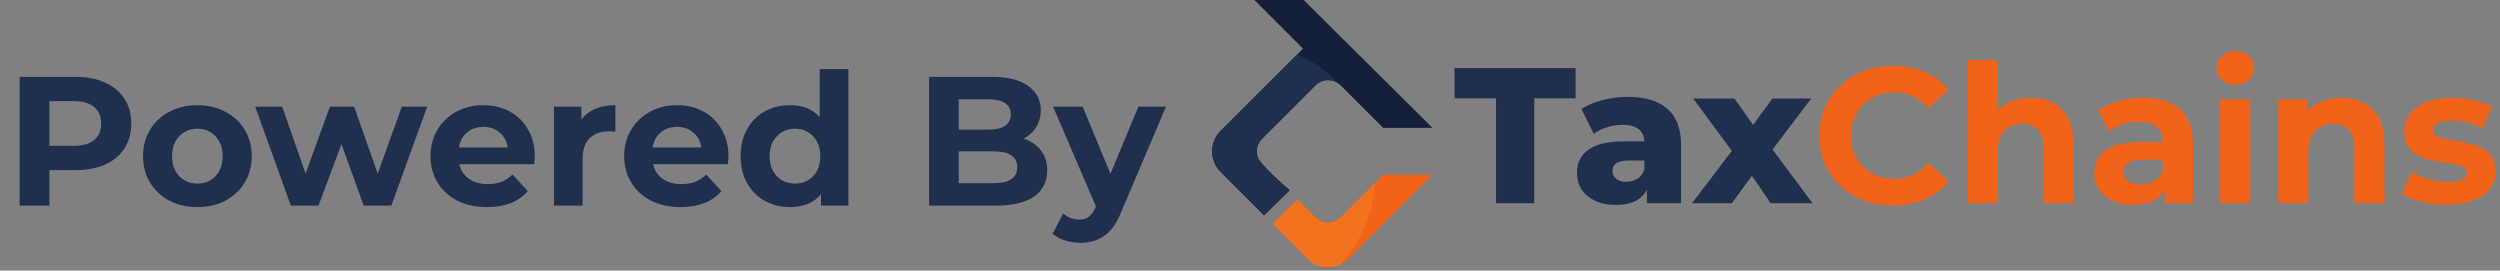 <svg viewBox="0 0 231 25" fill="none" xmlns="http://www.w3.org/2000/svg">
	<rect x="0" y="0" width="231" height="25" fill="#808080" stroke="none"/>
	<path d="M6.964 7.1C8.018 7.1 8.93 7.276 9.701 7.627C10.483 7.978 11.084 8.477 11.503 9.123C11.922 9.769 12.132 10.534 12.132 11.418C12.132 12.291 11.922 13.056 11.503 13.713C11.084 14.359 10.483 14.858 9.701 15.209C8.93 15.549 8.018 15.719 6.964 15.719H4.567V19H1.813V7.1H6.964ZM6.811 13.475C7.638 13.475 8.267 13.299 8.698 12.948C9.129 12.585 9.344 12.075 9.344 11.418C9.344 10.749 9.129 10.239 8.698 9.888C8.267 9.525 7.638 9.344 6.811 9.344H4.567V13.475H6.811ZM18.246 19.136C17.283 19.136 16.416 18.938 15.645 18.541C14.886 18.133 14.291 17.572 13.86 16.858C13.43 16.144 13.214 15.334 13.214 14.427C13.214 13.52 13.43 12.71 13.86 11.996C14.291 11.282 14.886 10.727 15.645 10.33C16.416 9.922 17.283 9.718 18.246 9.718C19.21 9.718 20.071 9.922 20.83 10.33C21.59 10.727 22.185 11.282 22.615 11.996C23.046 12.71 23.261 13.52 23.261 14.427C23.261 15.334 23.046 16.144 22.615 16.858C22.185 17.572 21.59 18.133 20.83 18.541C20.071 18.938 19.21 19.136 18.246 19.136ZM18.246 16.96C18.926 16.96 19.482 16.733 19.912 16.28C20.354 15.815 20.575 15.198 20.575 14.427C20.575 13.656 20.354 13.044 19.912 12.591C19.482 12.126 18.926 11.894 18.246 11.894C17.566 11.894 17.005 12.126 16.563 12.591C16.121 13.044 15.9 13.656 15.9 14.427C15.9 15.198 16.121 15.815 16.563 16.28C17.005 16.733 17.566 16.96 18.246 16.96ZM39.473 9.854L36.158 19H33.608L31.551 13.322L29.426 19H26.876L23.578 9.854H26.077L28.236 16.042L30.48 9.854H32.724L34.9 16.042L37.127 9.854H39.473ZM49.416 14.461C49.416 14.495 49.399 14.733 49.365 15.175H42.446C42.571 15.742 42.865 16.189 43.33 16.518C43.795 16.847 44.373 17.011 45.064 17.011C45.54 17.011 45.959 16.943 46.322 16.807C46.696 16.66 47.042 16.433 47.359 16.127L48.77 17.657C47.909 18.643 46.651 19.136 44.996 19.136C43.965 19.136 43.052 18.938 42.259 18.541C41.466 18.133 40.854 17.572 40.423 16.858C39.992 16.144 39.777 15.334 39.777 14.427C39.777 13.532 39.987 12.727 40.406 12.013C40.837 11.288 41.42 10.727 42.157 10.33C42.905 9.922 43.738 9.718 44.656 9.718C45.551 9.718 46.362 9.911 47.087 10.296C47.812 10.681 48.379 11.237 48.787 11.962C49.206 12.676 49.416 13.509 49.416 14.461ZM44.673 11.724C44.072 11.724 43.568 11.894 43.16 12.234C42.752 12.574 42.503 13.039 42.412 13.628H46.917C46.826 13.05 46.577 12.591 46.169 12.251C45.761 11.9 45.262 11.724 44.673 11.724ZM53.715 11.061C54.032 10.619 54.457 10.285 54.989 10.058C55.533 9.831 56.157 9.718 56.859 9.718V12.166C56.565 12.143 56.367 12.132 56.264 12.132C55.505 12.132 54.91 12.347 54.48 12.778C54.049 13.197 53.834 13.832 53.834 14.682V19H51.181V9.854H53.715V11.061ZM67.312 14.461C67.312 14.495 67.295 14.733 67.261 15.175H60.342C60.467 15.742 60.762 16.189 61.226 16.518C61.691 16.847 62.269 17.011 62.96 17.011C63.436 17.011 63.856 16.943 64.218 16.807C64.592 16.66 64.938 16.433 65.255 16.127L66.666 17.657C65.805 18.643 64.547 19.136 62.892 19.136C61.861 19.136 60.949 18.938 60.155 18.541C59.362 18.133 58.75 17.572 58.319 16.858C57.889 16.144 57.673 15.334 57.673 14.427C57.673 13.532 57.883 12.727 58.302 12.013C58.733 11.288 59.317 10.727 60.053 10.33C60.801 9.922 61.634 9.718 62.552 9.718C63.448 9.718 64.258 9.911 64.983 10.296C65.709 10.681 66.275 11.237 66.683 11.962C67.103 12.676 67.312 13.509 67.312 14.461ZM62.569 11.724C61.969 11.724 61.464 11.894 61.056 12.234C60.648 12.574 60.399 13.039 60.308 13.628H64.813C64.723 13.05 64.473 12.591 64.065 12.251C63.657 11.9 63.159 11.724 62.569 11.724ZM78.394 6.386V19H75.861V17.946C75.204 18.739 74.252 19.136 73.005 19.136C72.144 19.136 71.362 18.943 70.659 18.558C69.968 18.173 69.424 17.623 69.027 16.909C68.63 16.195 68.432 15.368 68.432 14.427C68.432 13.486 68.63 12.659 69.027 11.945C69.424 11.231 69.968 10.681 70.659 10.296C71.362 9.911 72.144 9.718 73.005 9.718C74.172 9.718 75.085 10.086 75.742 10.823V6.386H78.394ZM73.464 16.96C74.133 16.96 74.688 16.733 75.13 16.28C75.572 15.815 75.793 15.198 75.793 14.427C75.793 13.656 75.572 13.044 75.13 12.591C74.688 12.126 74.133 11.894 73.464 11.894C72.784 11.894 72.223 12.126 71.781 12.591C71.339 13.044 71.118 13.656 71.118 14.427C71.118 15.198 71.339 15.815 71.781 16.28C72.223 16.733 72.784 16.96 73.464 16.96ZM94.588 12.812C95.268 13.027 95.801 13.39 96.186 13.9C96.571 14.399 96.764 15.016 96.764 15.753C96.764 16.796 96.356 17.6 95.54 18.167C94.735 18.722 93.557 19 92.004 19H85.85V7.1H91.664C93.115 7.1 94.225 7.378 94.996 7.933C95.778 8.488 96.169 9.242 96.169 10.194C96.169 10.772 96.027 11.288 95.744 11.741C95.472 12.194 95.087 12.551 94.588 12.812ZM88.587 9.174V11.979H91.324C92.004 11.979 92.52 11.86 92.871 11.622C93.222 11.384 93.398 11.033 93.398 10.568C93.398 10.103 93.222 9.758 92.871 9.531C92.52 9.293 92.004 9.174 91.324 9.174H88.587ZM91.8 16.926C92.525 16.926 93.069 16.807 93.432 16.569C93.806 16.331 93.993 15.963 93.993 15.464C93.993 14.478 93.262 13.985 91.8 13.985H88.587V16.926H91.8ZM107.74 9.854L103.609 19.561C103.19 20.615 102.668 21.357 102.045 21.788C101.433 22.219 100.691 22.434 99.818 22.434C99.342 22.434 98.872 22.36 98.407 22.213C97.942 22.066 97.563 21.862 97.268 21.601L98.237 19.714C98.441 19.895 98.673 20.037 98.934 20.139C99.206 20.241 99.472 20.292 99.733 20.292C100.096 20.292 100.39 20.201 100.617 20.02C100.844 19.85 101.048 19.561 101.229 19.153L101.263 19.068L97.302 9.854H100.039L102.606 16.059L105.19 9.854H107.74Z" fill="#1F304F" />
	<path d="M138.232 9.088H134.396V6.287H145.582V9.088H141.764V18.776H138.232V9.088ZM150.389 8.946C151.994 8.946 153.219 9.314 154.064 10.052C154.908 10.777 155.331 11.895 155.331 13.406V18.776H152.173V17.527C151.685 18.467 150.734 18.937 149.318 18.937C148.569 18.937 147.921 18.806 147.374 18.544C146.826 18.282 146.41 17.932 146.125 17.491C145.851 17.04 145.714 16.528 145.714 15.957C145.714 15.041 146.065 14.334 146.767 13.834C147.469 13.323 148.551 13.067 150.014 13.067H151.941C151.881 12.044 151.198 11.533 149.889 11.533C149.425 11.533 148.955 11.61 148.48 11.764C148.004 11.907 147.6 12.109 147.267 12.371L146.125 10.07C146.66 9.713 147.308 9.439 148.069 9.249C148.843 9.047 149.616 8.946 150.389 8.946ZM150.264 16.796C150.656 16.796 151.001 16.701 151.299 16.51C151.596 16.32 151.81 16.04 151.941 15.672V14.833H150.478C149.491 14.833 148.997 15.16 148.997 15.814C148.997 16.112 149.11 16.35 149.336 16.528C149.562 16.706 149.871 16.796 150.264 16.796ZM163.608 18.776L161.877 16.243L160.022 18.776H156.346L160.022 13.941L156.453 9.106H160.271L161.984 11.55L163.768 9.106H167.354L163.786 13.816L167.479 18.776H163.608Z" fill="#1F304F" />
	<path d="M174.886 18.99C173.613 18.99 172.459 18.717 171.425 18.169C170.402 17.61 169.593 16.843 168.998 15.868C168.415 14.881 168.124 13.769 168.124 12.532C168.124 11.295 168.415 10.188 168.998 9.213C169.593 8.226 170.402 7.459 171.425 6.912C172.459 6.353 173.619 6.073 174.904 6.073C175.986 6.073 176.961 6.263 177.83 6.644C178.71 7.025 179.447 7.572 180.042 8.285L178.186 9.998C177.342 9.023 176.295 8.535 175.046 8.535C174.273 8.535 173.583 8.708 172.977 9.053C172.37 9.386 171.894 9.855 171.55 10.462C171.216 11.069 171.05 11.759 171.05 12.532C171.05 13.305 171.216 13.995 171.55 14.601C171.894 15.208 172.37 15.684 172.977 16.029C173.583 16.362 174.273 16.528 175.046 16.528C176.295 16.528 177.342 16.035 178.186 15.047L180.042 16.76C179.447 17.486 178.71 18.039 177.83 18.419C176.949 18.8 175.968 18.99 174.886 18.99ZM187.631 9.035C188.821 9.035 189.779 9.392 190.504 10.105C191.242 10.819 191.61 11.877 191.61 13.281V18.776H188.827V13.709C188.827 12.948 188.66 12.383 188.327 12.014C187.994 11.634 187.513 11.443 186.882 11.443C186.18 11.443 185.622 11.663 185.205 12.104C184.789 12.532 184.58 13.174 184.58 14.03V18.776H181.797V5.538H184.58V10.177C184.949 9.808 185.395 9.528 185.918 9.338C186.442 9.136 187.013 9.035 187.631 9.035ZM198.005 9.035C199.491 9.035 200.633 9.392 201.43 10.105C202.227 10.807 202.626 11.871 202.626 13.299V18.776H200.021V17.581C199.497 18.473 198.522 18.919 197.095 18.919C196.357 18.919 195.715 18.794 195.168 18.544C194.633 18.294 194.222 17.949 193.937 17.509C193.651 17.069 193.509 16.57 193.509 16.011C193.509 15.119 193.841 14.417 194.508 13.905C195.186 13.394 196.226 13.138 197.63 13.138H199.842C199.842 12.532 199.658 12.068 199.289 11.747C198.92 11.414 198.367 11.247 197.63 11.247C197.118 11.247 196.613 11.33 196.114 11.497C195.625 11.652 195.209 11.866 194.865 12.139L193.866 10.194C194.389 9.826 195.013 9.54 195.739 9.338C196.476 9.136 197.231 9.035 198.005 9.035ZM197.791 17.046C198.266 17.046 198.688 16.938 199.057 16.724C199.426 16.498 199.687 16.171 199.842 15.743V14.762H197.933C196.792 14.762 196.221 15.136 196.221 15.886C196.221 16.243 196.357 16.528 196.631 16.742C196.916 16.944 197.302 17.046 197.791 17.046ZM205.144 9.178H207.927V18.776H205.144V9.178ZM206.536 7.839C206.025 7.839 205.608 7.691 205.287 7.393C204.966 7.096 204.805 6.727 204.805 6.287C204.805 5.847 204.966 5.478 205.287 5.181C205.608 4.884 206.025 4.735 206.536 4.735C207.047 4.735 207.463 4.878 207.784 5.163C208.106 5.449 208.266 5.806 208.266 6.234C208.266 6.698 208.106 7.084 207.784 7.393C207.463 7.691 207.047 7.839 206.536 7.839ZM216.345 9.035C217.534 9.035 218.491 9.392 219.217 10.105C219.954 10.819 220.323 11.877 220.323 13.281V18.776H217.54V13.709C217.54 12.948 217.373 12.383 217.04 12.014C216.707 11.634 216.225 11.443 215.595 11.443C214.893 11.443 214.334 11.663 213.918 12.104C213.501 12.532 213.294 13.174 213.294 14.03V18.776H210.511V9.178H213.169V10.302C213.537 9.897 213.995 9.588 214.543 9.374C215.089 9.148 215.69 9.035 216.345 9.035ZM226.075 18.919C225.278 18.919 224.499 18.824 223.738 18.633C222.977 18.431 222.37 18.181 221.918 17.884L222.846 15.886C223.274 16.159 223.792 16.385 224.398 16.564C225.005 16.73 225.599 16.814 226.182 16.814C227.36 16.814 227.948 16.522 227.948 15.939C227.948 15.666 227.788 15.47 227.467 15.351C227.146 15.232 226.652 15.13 225.986 15.047C225.201 14.928 224.553 14.791 224.041 14.637C223.53 14.482 223.084 14.209 222.703 13.816C222.334 13.424 222.15 12.865 222.15 12.139C222.15 11.533 222.323 10.997 222.668 10.533C223.024 10.058 223.536 9.689 224.202 9.427C224.88 9.166 225.677 9.035 226.593 9.035C227.271 9.035 227.943 9.112 228.609 9.267C229.287 9.409 229.845 9.612 230.286 9.873L229.358 11.854C228.514 11.378 227.592 11.14 226.593 11.14C225.998 11.14 225.552 11.223 225.254 11.39C224.957 11.556 224.808 11.771 224.808 12.032C224.808 12.329 224.969 12.538 225.29 12.656C225.611 12.775 226.123 12.889 226.825 12.995C227.61 13.126 228.252 13.269 228.751 13.424C229.251 13.566 229.685 13.834 230.054 14.227C230.423 14.619 230.607 15.166 230.607 15.868C230.607 16.463 230.428 16.992 230.072 17.456C229.715 17.92 229.192 18.282 228.502 18.544C227.824 18.794 227.015 18.919 226.075 18.919Z" fill="#F16318" />
	<path fill-rule="evenodd" clip-rule="evenodd" d="M119.898 18.435L121.549 20.085C122.187 20.723 123.231 20.724 123.869 20.085L127.803 16.151H132.359L124.596 23.914C123.558 24.952 121.859 24.952 120.821 23.914L117.589 20.681L119.898 18.435Z" fill="#F16318" />
	<path fill-rule="evenodd" clip-rule="evenodd" d="M124.164 8.177L123.869 7.881C123.231 7.243 122.187 7.243 121.549 7.881C119.902 9.529 118.254 11.176 116.607 12.824C116.123 13.307 116.006 14.024 116.256 14.621C116.494 15.194 118.571 17.106 119.173 17.571L116.8 19.892C115.459 18.552 114.119 17.211 112.778 15.871C111.741 14.833 111.741 13.134 112.778 12.096L120.399 4.491L115.909 0H120.464C124.416 3.952 128.407 7.864 132.359 11.816H127.803L126.445 10.457L124.164 8.177Z" fill="#142039" />
	<path d="M120.821 23.914C120.928 24.02 121.041 24.116 121.16 24.2C121.041 24.116 120.928 24.02 120.821 23.914ZM127.069 16.885L123.869 20.085C123.55 20.404 123.129 20.564 122.709 20.564C122.288 20.564 121.868 20.404 121.549 20.085L119.898 18.435L117.589 20.681L119.898 18.435L121.549 20.085C121.868 20.404 122.288 20.564 122.709 20.564C123.129 20.564 123.55 20.404 123.869 20.085L127.069 16.885Z" fill="white" />
	<path d="M127.069 16.885L123.869 20.085C123.55 20.404 123.129 20.564 122.709 20.564C122.288 20.564 121.868 20.404 121.549 20.085L119.898 18.435L117.589 20.681L120.821 23.914C120.928 24.02 121.041 24.116 121.16 24.2C121.621 24.528 122.165 24.692 122.708 24.692C123.082 24.692 123.455 24.615 123.801 24.46C125.684 22.454 126.893 19.809 127.069 16.885Z" fill="#F2721D" />
	<path d="M122.709 7.403C122.519 7.403 122.329 7.435 122.149 7.5C122.329 7.435 122.519 7.403 122.709 7.403C123.081 7.403 123.453 7.528 123.754 7.777C123.754 7.777 123.754 7.777 123.754 7.777C123.452 7.527 123.08 7.403 122.709 7.403ZM119.861 5.027L112.778 12.096C112.259 12.615 112 13.299 112 13.983C112 13.299 112.259 12.615 112.778 12.096L119.861 5.027Z" fill="white" />
	<path d="M119.861 5.027L112.778 12.096C112.259 12.615 112 13.299 112 13.983C112 14.668 112.259 15.352 112.778 15.871C114.119 17.211 115.459 18.552 116.8 19.892L119.173 17.571C118.571 17.106 116.494 15.194 116.256 14.621C116.171 14.418 116.128 14.201 116.128 13.985C116.128 13.564 116.287 13.143 116.607 12.824C118.254 11.176 119.902 9.529 121.549 7.881C121.724 7.706 121.93 7.579 122.149 7.5C122.329 7.435 122.519 7.403 122.709 7.403C123.08 7.403 123.452 7.527 123.754 7.777C122.658 6.622 121.337 5.682 119.861 5.027Z" fill="#1F304F" />
</svg>
